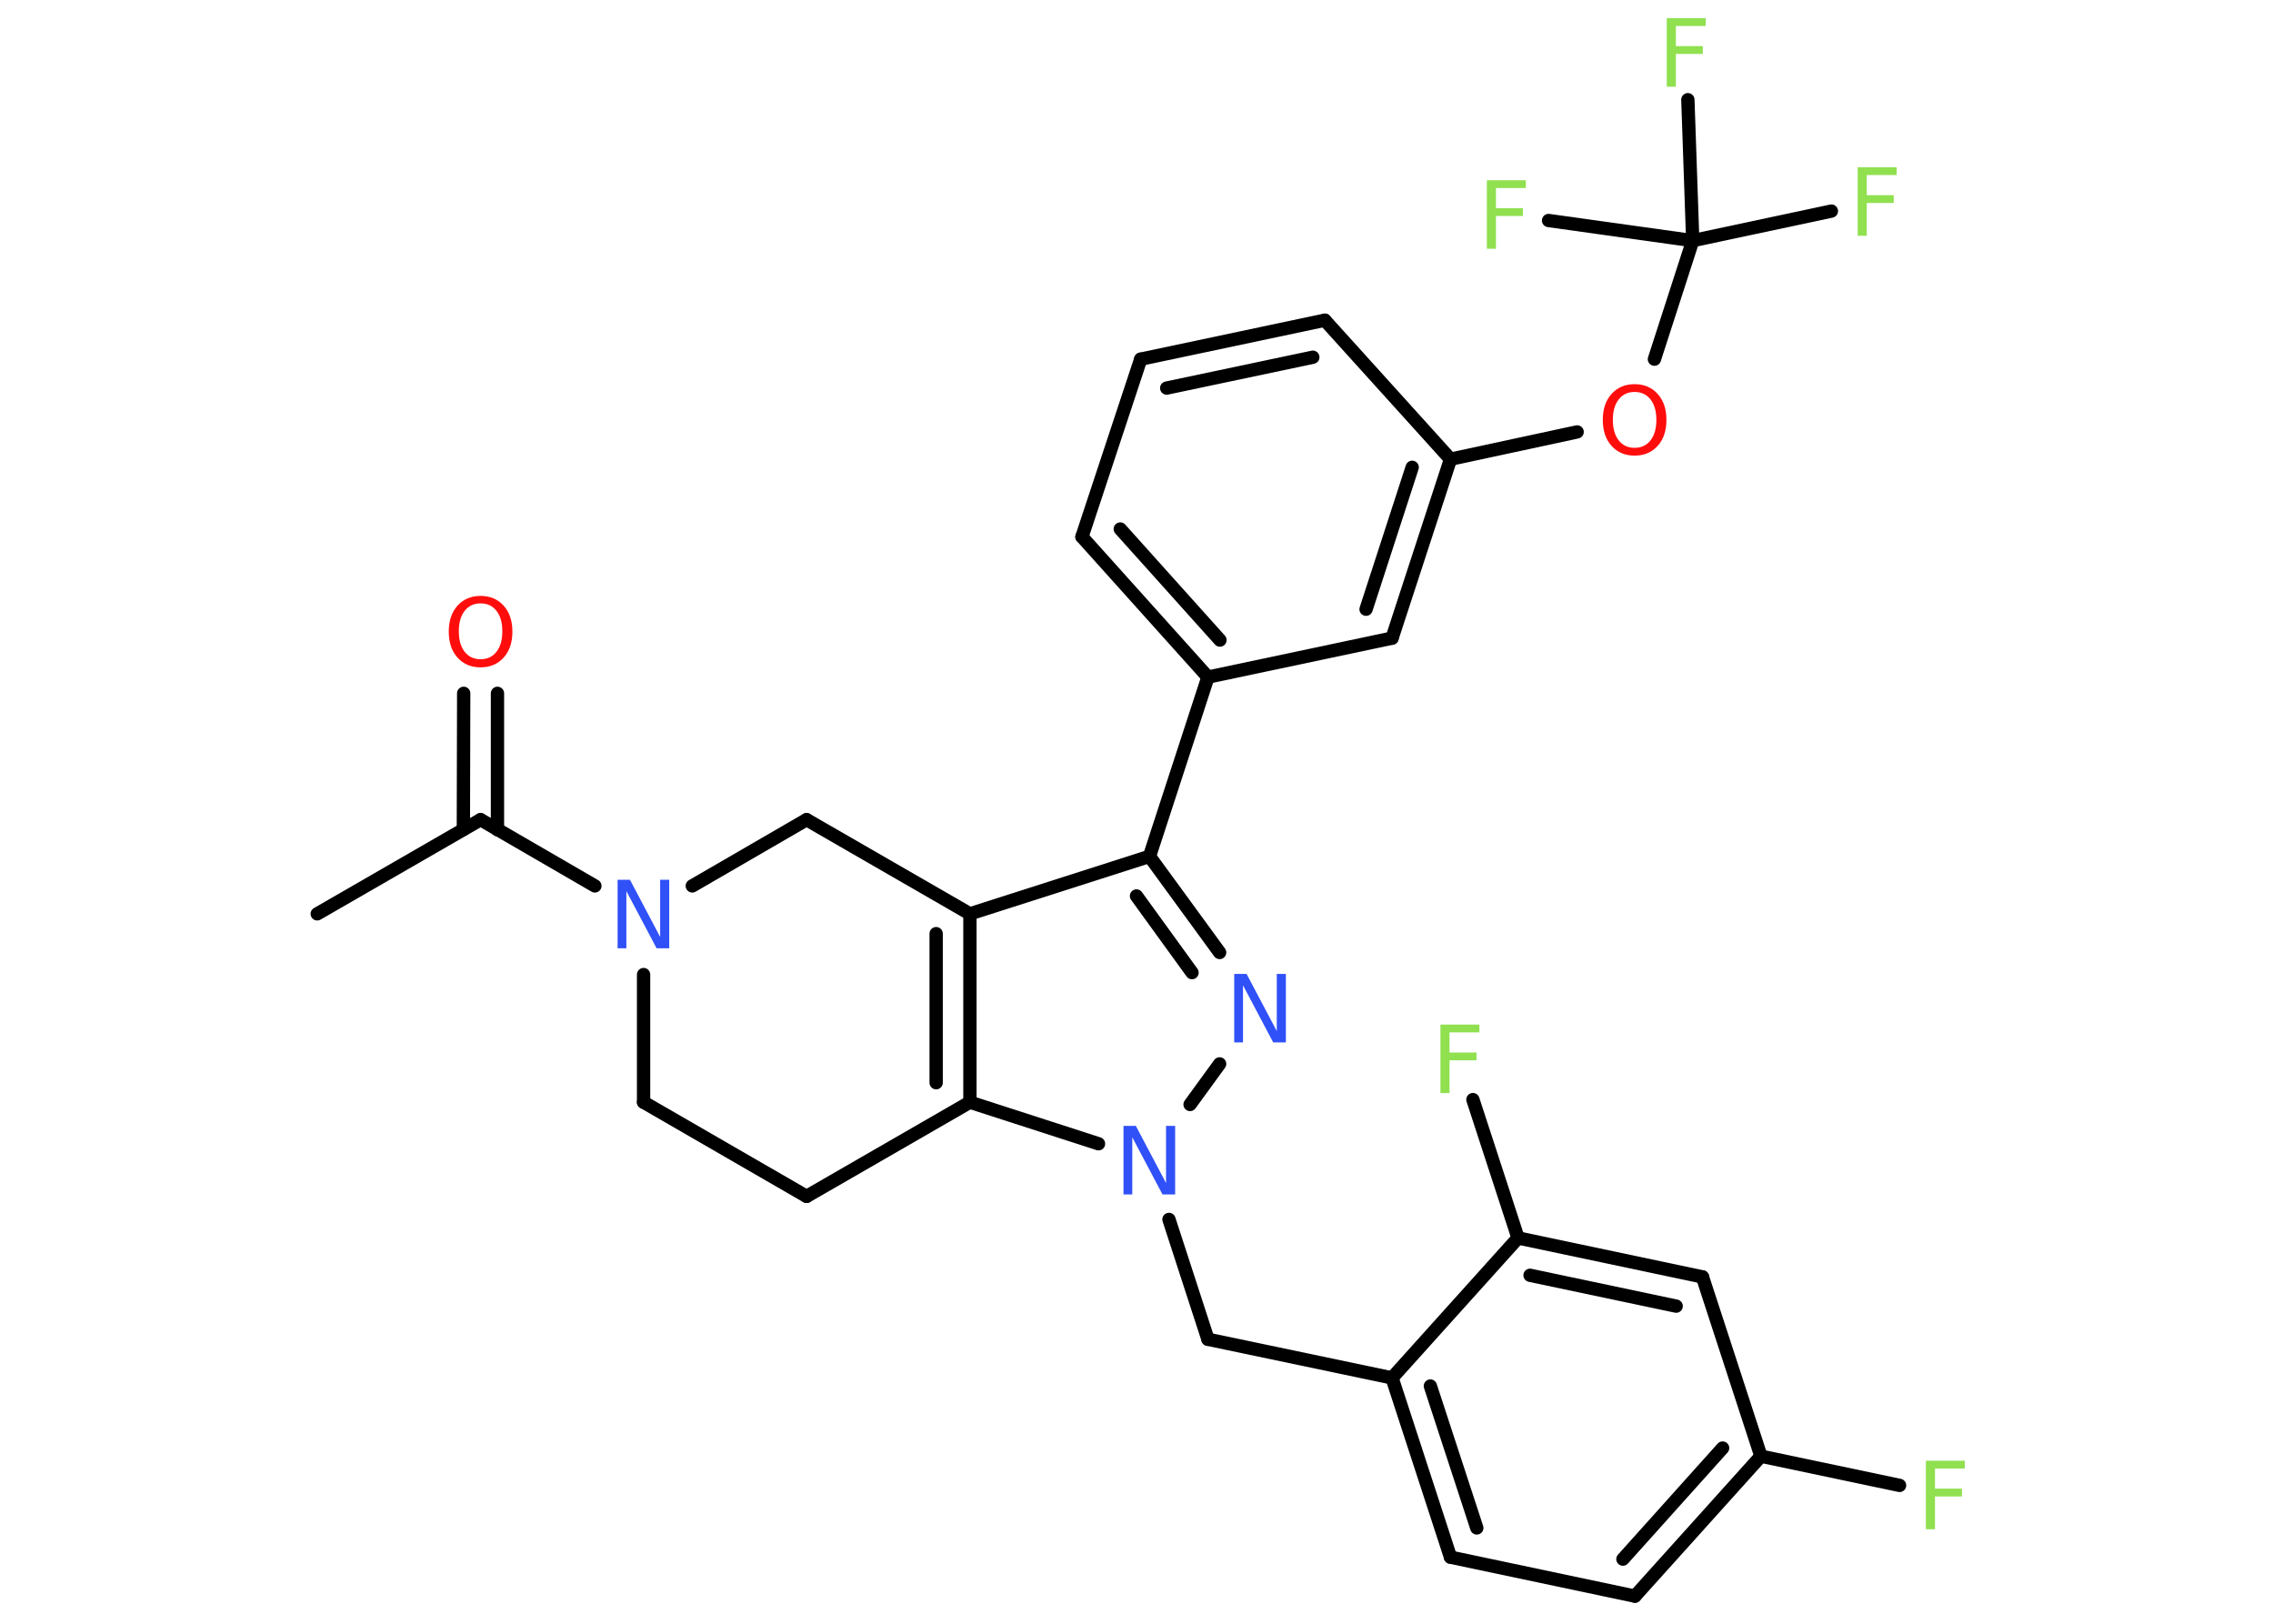 <?xml version='1.0' encoding='UTF-8'?>
<!DOCTYPE svg PUBLIC "-//W3C//DTD SVG 1.1//EN" "http://www.w3.org/Graphics/SVG/1.1/DTD/svg11.dtd">
<svg version='1.2' xmlns='http://www.w3.org/2000/svg' xmlns:xlink='http://www.w3.org/1999/xlink' width='70.0mm' height='50.0mm' viewBox='0 0 70.0 50.0'>
  <desc>Generated by the Chemistry Development Kit (http://github.com/cdk)</desc>
  <g stroke-linecap='round' stroke-linejoin='round' stroke='#000000' stroke-width='.41' fill='#90E050'>
    <rect x='.0' y='.0' width='70.0' height='50.0' fill='#FFFFFF' stroke='none'/>
    <g id='mol1' class='mol'>
      <line id='mol1bnd1' class='bond' x1='9.77' y1='28.14' x2='14.8' y2='25.24'/>
      <g id='mol1bnd2' class='bond'>
        <line x1='14.27' y1='25.54' x2='14.28' y2='21.35'/>
        <line x1='15.32' y1='25.55' x2='15.32' y2='21.35'/>
      </g>
      <line id='mol1bnd3' class='bond' x1='14.8' y1='25.24' x2='18.32' y2='27.28'/>
      <line id='mol1bnd4' class='bond' x1='19.82' y1='30.01' x2='19.82' y2='33.94'/>
      <line id='mol1bnd5' class='bond' x1='19.82' y1='33.94' x2='24.84' y2='36.84'/>
      <line id='mol1bnd6' class='bond' x1='24.84' y1='36.84' x2='29.87' y2='33.94'/>
      <g id='mol1bnd7' class='bond'>
        <line x1='29.87' y1='33.94' x2='29.87' y2='28.14'/>
        <line x1='28.83' y1='33.34' x2='28.83' y2='28.75'/>
      </g>
      <line id='mol1bnd8' class='bond' x1='29.87' y1='28.14' x2='35.4' y2='26.37'/>
      <line id='mol1bnd9' class='bond' x1='35.4' y1='26.37' x2='37.2' y2='20.85'/>
      <g id='mol1bnd10' class='bond'>
        <line x1='33.32' y1='16.53' x2='37.2' y2='20.85'/>
        <line x1='34.5' y1='16.29' x2='37.57' y2='19.71'/>
      </g>
      <line id='mol1bnd11' class='bond' x1='33.32' y1='16.53' x2='35.13' y2='11.06'/>
      <g id='mol1bnd12' class='bond'>
        <line x1='40.8' y1='9.86' x2='35.13' y2='11.06'/>
        <line x1='40.43' y1='11.0' x2='35.93' y2='11.95'/>
      </g>
      <line id='mol1bnd13' class='bond' x1='40.8' y1='9.86' x2='44.67' y2='14.14'/>
      <line id='mol1bnd14' class='bond' x1='44.67' y1='14.14' x2='48.57' y2='13.3'/>
      <line id='mol1bnd15' class='bond' x1='50.95' y1='11.06' x2='52.13' y2='7.41'/>
      <line id='mol1bnd16' class='bond' x1='52.13' y1='7.41' x2='56.4' y2='6.5'/>
      <line id='mol1bnd17' class='bond' x1='52.13' y1='7.41' x2='51.98' y2='3.07'/>
      <line id='mol1bnd18' class='bond' x1='52.13' y1='7.41' x2='47.69' y2='6.79'/>
      <g id='mol1bnd19' class='bond'>
        <line x1='42.87' y1='19.65' x2='44.67' y2='14.14'/>
        <line x1='42.07' y1='18.76' x2='43.49' y2='14.39'/>
      </g>
      <line id='mol1bnd20' class='bond' x1='37.2' y1='20.85' x2='42.87' y2='19.65'/>
      <g id='mol1bnd21' class='bond'>
        <line x1='37.56' y1='29.33' x2='35.4' y2='26.37'/>
        <line x1='36.71' y1='29.95' x2='35.0' y2='27.59'/>
      </g>
      <line id='mol1bnd22' class='bond' x1='37.56' y1='32.76' x2='36.65' y2='34.01'/>
      <line id='mol1bnd23' class='bond' x1='29.87' y1='33.94' x2='33.83' y2='35.22'/>
      <line id='mol1bnd24' class='bond' x1='36.0' y1='37.55' x2='37.2' y2='41.24'/>
      <line id='mol1bnd25' class='bond' x1='37.2' y1='41.24' x2='42.87' y2='42.43'/>
      <g id='mol1bnd26' class='bond'>
        <line x1='42.87' y1='42.43' x2='44.67' y2='47.95'/>
        <line x1='44.05' y1='42.68' x2='45.48' y2='47.05'/>
      </g>
      <line id='mol1bnd27' class='bond' x1='44.67' y1='47.95' x2='50.35' y2='49.15'/>
      <g id='mol1bnd28' class='bond'>
        <line x1='50.35' y1='49.15' x2='54.23' y2='44.84'/>
        <line x1='49.98' y1='48.01' x2='53.05' y2='44.59'/>
      </g>
      <line id='mol1bnd29' class='bond' x1='54.23' y1='44.84' x2='58.5' y2='45.74'/>
      <line id='mol1bnd30' class='bond' x1='54.23' y1='44.84' x2='52.43' y2='39.32'/>
      <g id='mol1bnd31' class='bond'>
        <line x1='52.43' y1='39.32' x2='46.75' y2='38.12'/>
        <line x1='51.62' y1='40.22' x2='47.12' y2='39.27'/>
      </g>
      <line id='mol1bnd32' class='bond' x1='42.87' y1='42.43' x2='46.75' y2='38.12'/>
      <line id='mol1bnd33' class='bond' x1='46.75' y1='38.12' x2='45.36' y2='33.86'/>
      <line id='mol1bnd34' class='bond' x1='29.87' y1='28.14' x2='24.84' y2='25.24'/>
      <line id='mol1bnd35' class='bond' x1='21.32' y1='27.28' x2='24.84' y2='25.24'/>
      <path id='mol1atm3' class='atom' d='M14.8 18.58q-.31 .0 -.49 .23q-.18 .23 -.18 .63q.0 .4 .18 .63q.18 .23 .49 .23q.31 .0 .49 -.23q.18 -.23 .18 -.63q.0 -.4 -.18 -.63q-.18 -.23 -.49 -.23zM14.8 18.35q.44 .0 .71 .3q.27 .3 .27 .8q.0 .5 -.27 .8q-.27 .3 -.71 .3q-.44 .0 -.71 -.3q-.27 -.3 -.27 -.8q.0 -.5 .27 -.8q.27 -.3 .71 -.3z' stroke='none' fill='#FF0D0D'/>
      <path id='mol1atm4' class='atom' d='M19.02 27.09h.38l.93 1.76v-1.76h.28v2.11h-.39l-.93 -1.76v1.76h-.27v-2.11z' stroke='none' fill='#3050F8'/>
      <path id='mol1atm15' class='atom' d='M50.34 12.07q-.31 .0 -.49 .23q-.18 .23 -.18 .63q.0 .4 .18 .63q.18 .23 .49 .23q.31 .0 .49 -.23q.18 -.23 .18 -.63q.0 -.4 -.18 -.63q-.18 -.23 -.49 -.23zM50.34 11.83q.44 .0 .71 .3q.27 .3 .27 .8q.0 .5 -.27 .8q-.27 .3 -.71 .3q-.44 .0 -.71 -.3q-.27 -.3 -.27 -.8q.0 -.5 .27 -.8q.27 -.3 .71 -.3z' stroke='none' fill='#FF0D0D'/>
      <path id='mol1atm17' class='atom' d='M57.2 5.15h1.21v.24h-.92v.62h.83v.24h-.83v1.01h-.28v-2.11z' stroke='none'/>
      <path id='mol1atm18' class='atom' d='M51.32 .56h1.21v.24h-.92v.62h.83v.24h-.83v1.01h-.28v-2.11z' stroke='none'/>
      <path id='mol1atm19' class='atom' d='M45.78 5.55h1.21v.24h-.92v.62h.83v.24h-.83v1.01h-.28v-2.11z' stroke='none'/>
      <path id='mol1atm21' class='atom' d='M38.01 29.99h.38l.93 1.76v-1.76h.28v2.11h-.39l-.93 -1.76v1.76h-.27v-2.11z' stroke='none' fill='#3050F8'/>
      <path id='mol1atm22' class='atom' d='M34.6 34.67h.38l.93 1.76v-1.76h.28v2.11h-.39l-.93 -1.76v1.76h-.27v-2.11z' stroke='none' fill='#3050F8'/>
      <path id='mol1atm28' class='atom' d='M59.3 44.98h1.21v.24h-.92v.62h.83v.24h-.83v1.01h-.28v-2.11z' stroke='none'/>
      <path id='mol1atm31' class='atom' d='M44.35 31.55h1.21v.24h-.92v.62h.83v.24h-.83v1.01h-.28v-2.11z' stroke='none'/>
    </g>
  </g>
</svg>
